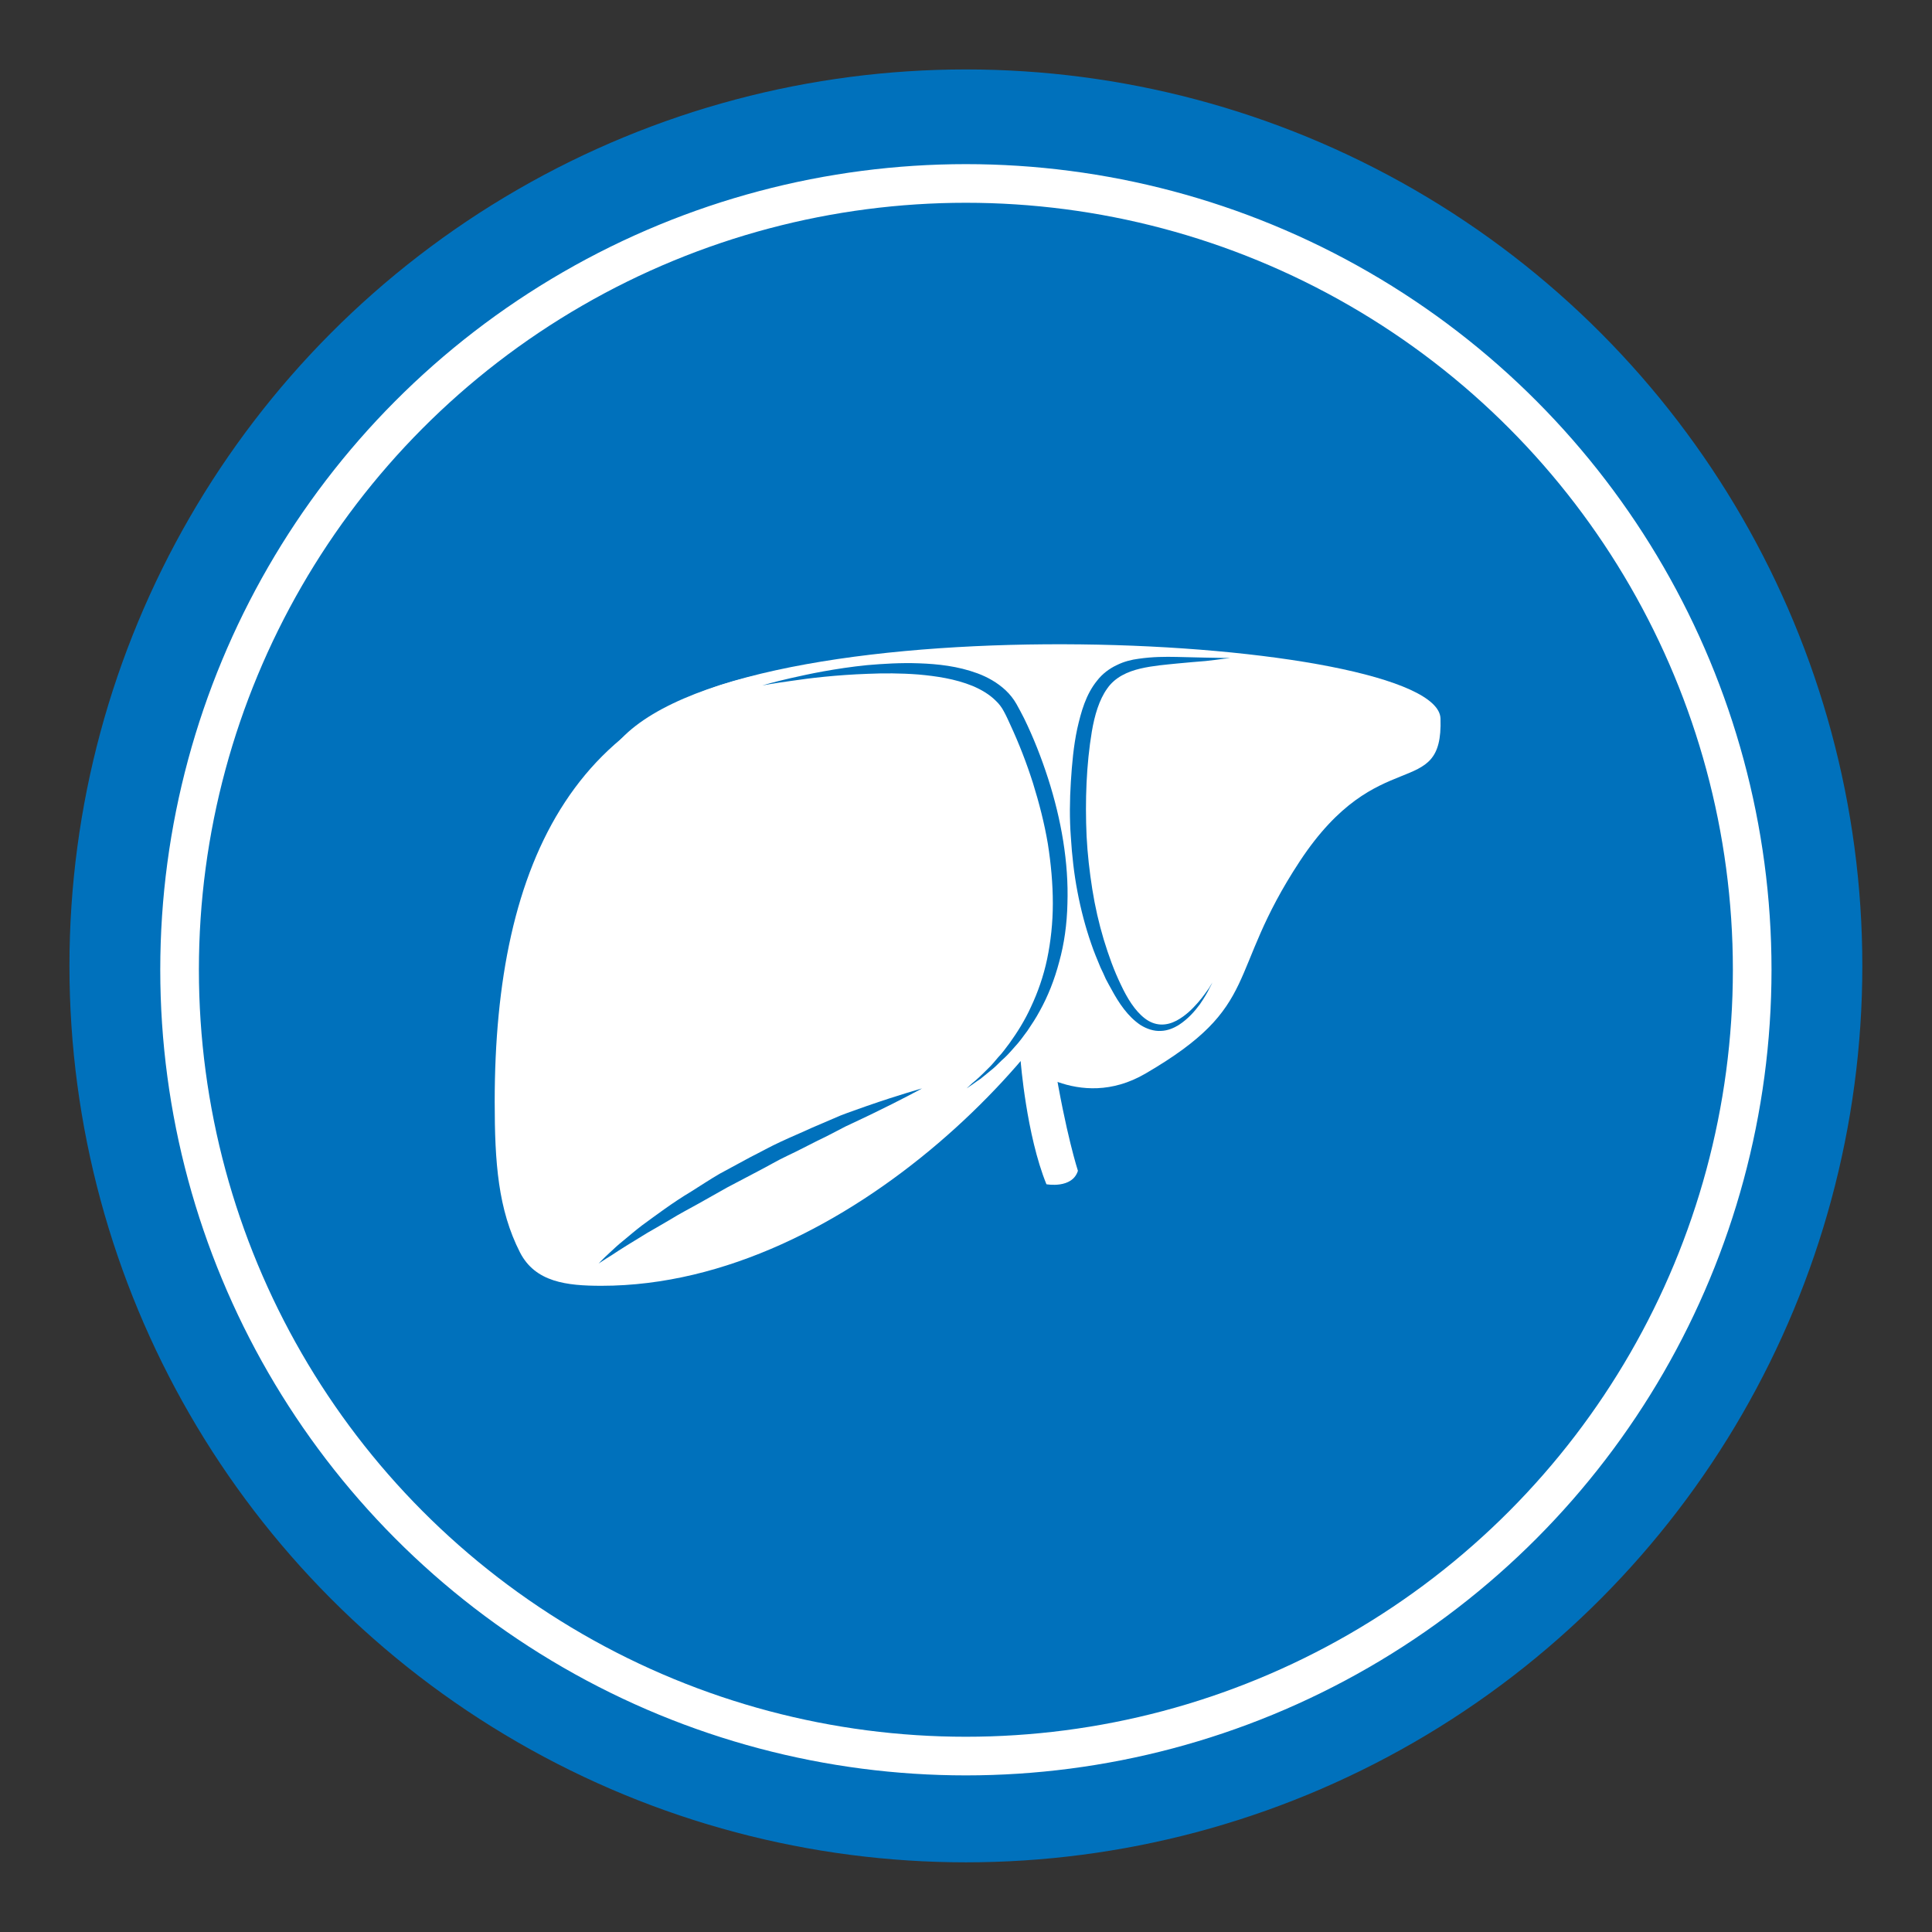 <?xml version="1.0" encoding="UTF-8"?>
<!DOCTYPE svg PUBLIC "-//W3C//DTD SVG 1.1//EN" "http://www.w3.org/Graphics/SVG/1.1/DTD/svg11.dtd">
<!-- Creator: CorelDRAW X7 -->
<svg xmlns="http://www.w3.org/2000/svg" xml:space="preserve" width="84.667mm" height="84.667mm" version="1.1" style="shape-rendering:geometricPrecision; text-rendering:geometricPrecision; image-rendering:optimizeQuality; fill-rule:evenodd; clip-rule:evenodd"
viewBox="0 0 8467 8467"
 xmlns:xlink="http://www.w3.org/1999/xlink">
 <rect x="0" y="0" width="8467" height="8467" fill="#333333" stroke="none"/>
 <defs>
  <style type="text/css">
   <![CDATA[
    .str0 {stroke:#0071BC;stroke-width:169.33}
    .str1 {stroke:white;stroke-width:169.33}
    .fil1 {fill:#0071BC}
    .fil0 {fill:#0071BC}
    .fil3 {fill:#0071BC;fill-rule:nonzero}
    .fil2 {fill:white;fill-rule:nonzero}
   ]]>
  </style>
 </defs>
 <g id="Слой_x0020_1">
  <circle class="fil0 str0" cx="4233" cy="4233" r="3844"/>
  <circle class="fil1 str1" cx="4233" cy="4250" r="3446"/>
  <path class="fil2" d="M2168 4828c0,268 15,473 111,661 67,130 204,146 357,146 1089,0 2096,-1109 2246,-1668 69,-259 905,-617 806,-848 -143,-34 -1258,-271 -2124,-196 -1040,91 -1396,853 -1396,1905z"/>
  <path class="fil2" d="M4473 4650c0,0 252,227 547,55 515,-300 349,-433 676,-930 345,-524 629,-260 617,-626 -11,-366 -2998,-530 -3590,88 -1074,1121 697,1722 1750,1413z"/>
  <path class="fil2" d="M4473 4650c0,0 25,324 113,540 0,0 113,21 138,-59 0,0 -53,-162 -105,-481l-146 0z"/>
  <path class="fil3" d="M3341 3004c0,0 45,-14 124,-32 40,-9 89,-20 145,-30 56,-10 120,-20 190,-27 70,-6 147,-11 228,-8 82,3 169,12 256,44 43,16 87,40 124,75 18,17 34,37 47,60 12,21 22,41 33,62 41,84 76,173 105,263 58,180 91,370 85,549 -2,90 -14,176 -36,255 -21,80 -50,152 -85,215 -17,32 -36,60 -54,87 -19,26 -37,51 -57,72 -19,22 -37,42 -56,58 -18,18 -34,34 -50,46 -16,13 -30,25 -43,35 -13,9 -24,16 -33,23 -18,12 -28,19 -28,19 0,0 9,-8 25,-23 9,-7 19,-16 30,-26 12,-11 25,-24 39,-38 15,-14 29,-31 45,-50 17,-17 32,-39 49,-61 33,-46 67,-99 95,-161 29,-62 54,-132 70,-208 16,-77 25,-159 25,-244 0,-85 -8,-174 -22,-262 -15,-89 -38,-178 -65,-265 -28,-88 -61,-173 -99,-255 -9,-20 -19,-42 -29,-60 -9,-17 -21,-33 -35,-46 -28,-28 -64,-49 -102,-65 -76,-31 -159,-43 -237,-50 -78,-6 -153,-6 -222,-3 -139,5 -255,19 -335,31 -81,11 -127,20 -127,20z"/>
  <path class="fil3" d="M5313 4306c0,0 -4,10 -13,26 -8,17 -22,41 -42,70 -21,28 -49,62 -92,90 -21,13 -48,25 -78,26 -31,2 -63,-9 -90,-26 -55,-37 -94,-95 -127,-156 -8,-15 -17,-30 -25,-46 -7,-17 -15,-33 -23,-50 -14,-34 -29,-69 -41,-105 -25,-72 -45,-148 -60,-227 -15,-78 -24,-159 -29,-240 -6,-80 -5,-162 0,-241 5,-80 12,-158 28,-233 17,-75 38,-151 87,-211 23,-30 54,-53 86,-68 32,-16 65,-24 96,-28 62,-9 117,-9 166,-8 49,1 91,2 126,3 70,1 110,2 110,2 0,0 -10,1 -29,3 -18,3 -46,6 -80,10 -35,3 -77,6 -126,11 -48,5 -103,9 -159,22 -55,13 -111,37 -146,88 -35,49 -55,117 -67,188 -24,144 -30,302 -23,459 4,78 13,156 25,232 12,76 29,150 50,220 22,72 45,136 75,198 28,60 62,115 105,148 22,17 46,26 70,27 25,1 48,-6 69,-17 41,-22 70,-52 93,-78 23,-26 38,-49 49,-64 10,-16 15,-25 15,-25z"/>
  <path class="fil3" d="M2623 5538c0,0 17,-19 50,-49 16,-15 36,-34 60,-53 24,-20 51,-43 81,-66 62,-45 133,-99 215,-148 40,-25 82,-53 125,-78 44,-24 89,-48 133,-72 46,-23 90,-48 136,-69 45,-21 91,-40 134,-60 44,-19 86,-37 126,-54 41,-16 80,-29 116,-42 144,-50 242,-77 242,-77 0,0 -89,49 -226,115 -34,16 -71,34 -110,52 -39,20 -79,42 -122,62 -42,21 -85,44 -130,65 -45,21 -88,47 -133,70 -44,23 -89,47 -133,70 -43,24 -85,48 -126,71 -41,23 -82,44 -119,67 -37,22 -72,42 -105,61 -32,20 -62,38 -88,54 -26,16 -49,31 -67,43 -19,12 -34,21 -44,28 -10,6 -15,10 -15,10z"/>
 </g>
</svg>
